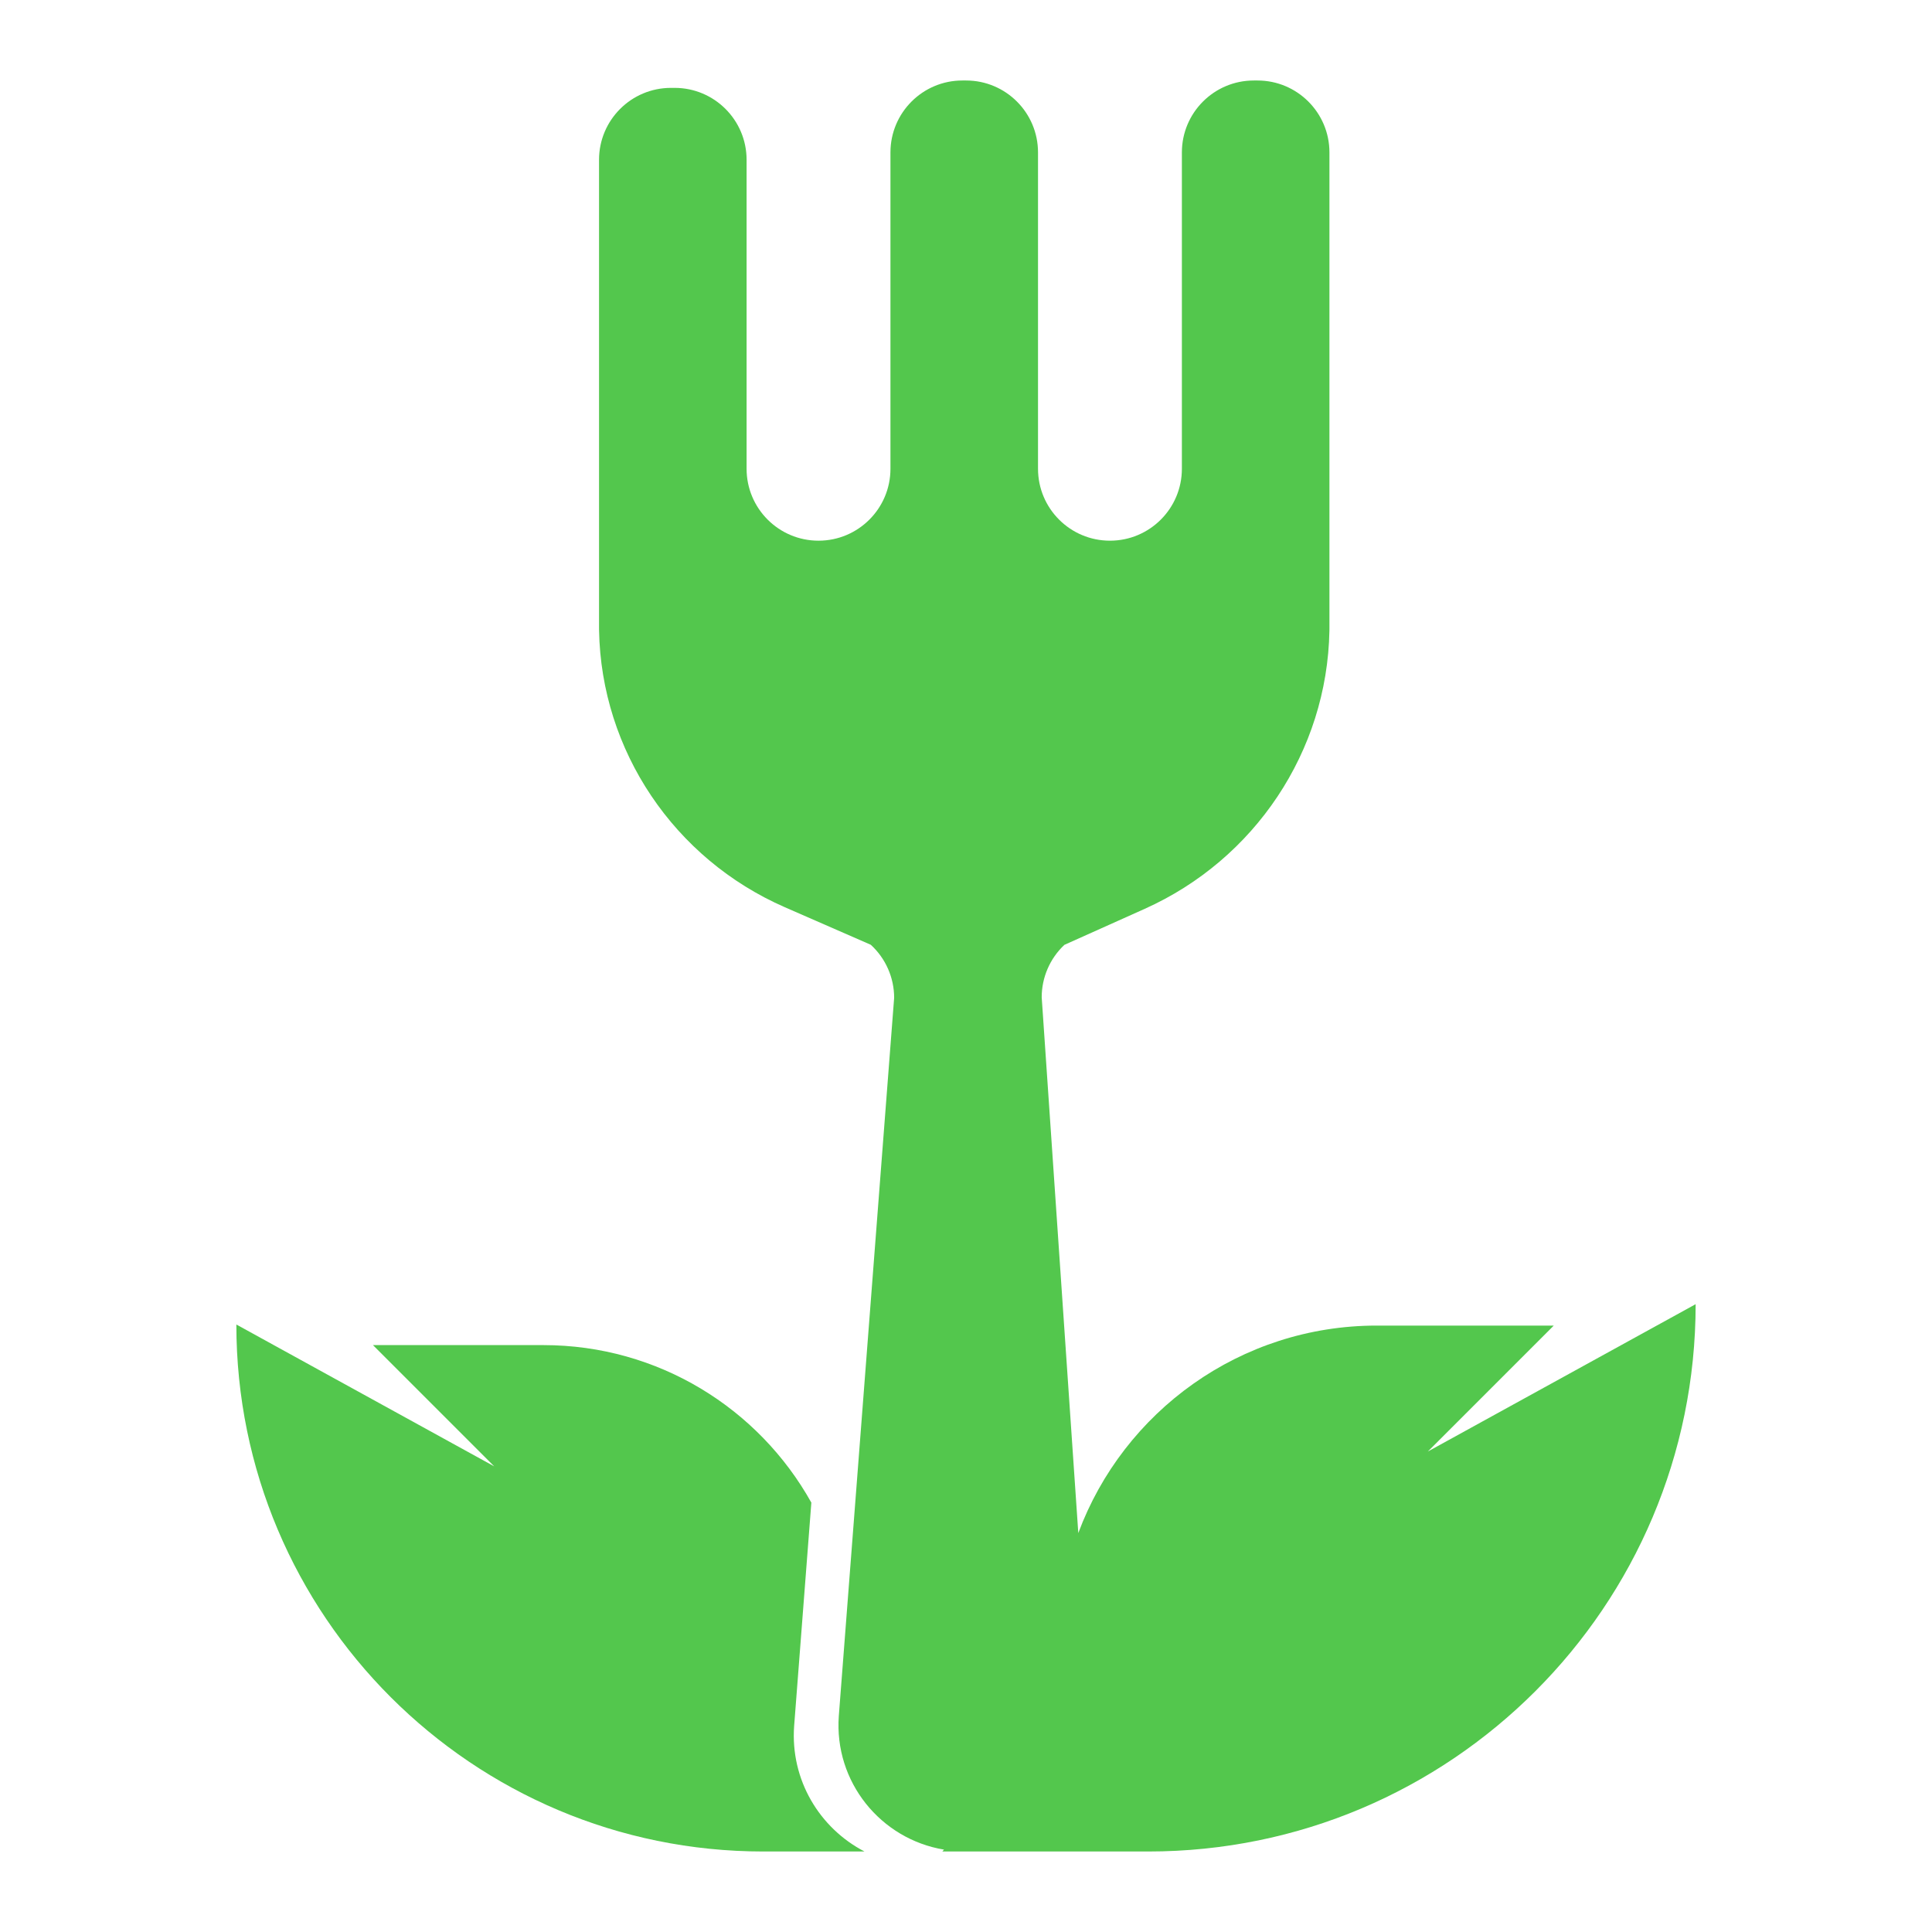 <svg version="1.1" id="Capa_1" xmlns="http://www.w3.org/2000/svg" xmlns:xlink="http://www.w3.org/1999/xlink" x="0px" y="0px" viewBox="0 0 1200 1200" enable-background="new 0 0 1200 1200" xml:space="preserve">
<g>
	<path fill="#6D966B" d="M493.261,1071.939l10.682-138.634c-32.643-58.539-95.121-97.837-166.412-97.837H231.656l75.314,75.314&#10;&#9;&#9;l-160.166-88.108c0,180.777,146.549,327.326,327.326,327.326h62.827C509.109,1135.545,490.772,1105.56,493.261,1071.939z" style="fill: rgb(83, 199, 77);"/>
	<path fill="#6D966B" d="M886.856,901.561l78.217-78.217H855.117c-84.626,0-157.275,53.325-185.365,128.87l-22.733-332.777&#10;&#9;&#9;c0-12.337,5.1-24.125,14.093-32.569l49.898-22.376c68.302-30.629,113.332-97.77,114.709-172.612&#10;&#9;&#9;c0.011-0.607,0.017-1.117,0.017-1.523V94.679c0-24.675-20.004-44.679-44.679-44.679h-2.292c-24.675,0-44.678,20.003-44.678,44.678&#10;&#9;&#9;v196.474c0,24.676-20.004,44.679-44.679,44.679h-0.001c-24.675,0-44.678-20.003-44.678-44.678V94.679&#10;&#9;&#9;c0-24.675-20.004-44.679-44.679-44.679h-2.292c-24.675,0-44.679,20.003-44.679,44.678v196.474&#10;&#9;&#9;c0,24.676-20.003,44.679-44.679,44.679c-24.675,0-44.679-20.003-44.679-44.678V99.261c0-24.675-20.003-44.679-44.679-44.679h-2.291&#10;&#9;&#9;c-24.675,0-44.679,20.004-44.679,44.679v290.76c0,0.385,0.005,0.861,0.015,1.421c1.301,74.931,46.723,142.052,115.396,172.056&#10;&#9;&#9;l53.381,23.322c9.243,8.464,14.507,20.42,14.507,32.952l-34.365,445.972c-3.041,41.094,26.077,76.597,65.354,83.095l-1.086,1.161&#10;&#9;&#9;h127.979c187.745,0,339.943-152.197,339.943-339.943L886.856,901.561z" style="fill: rgb(83, 199, 77);"/>
</g>
</svg>